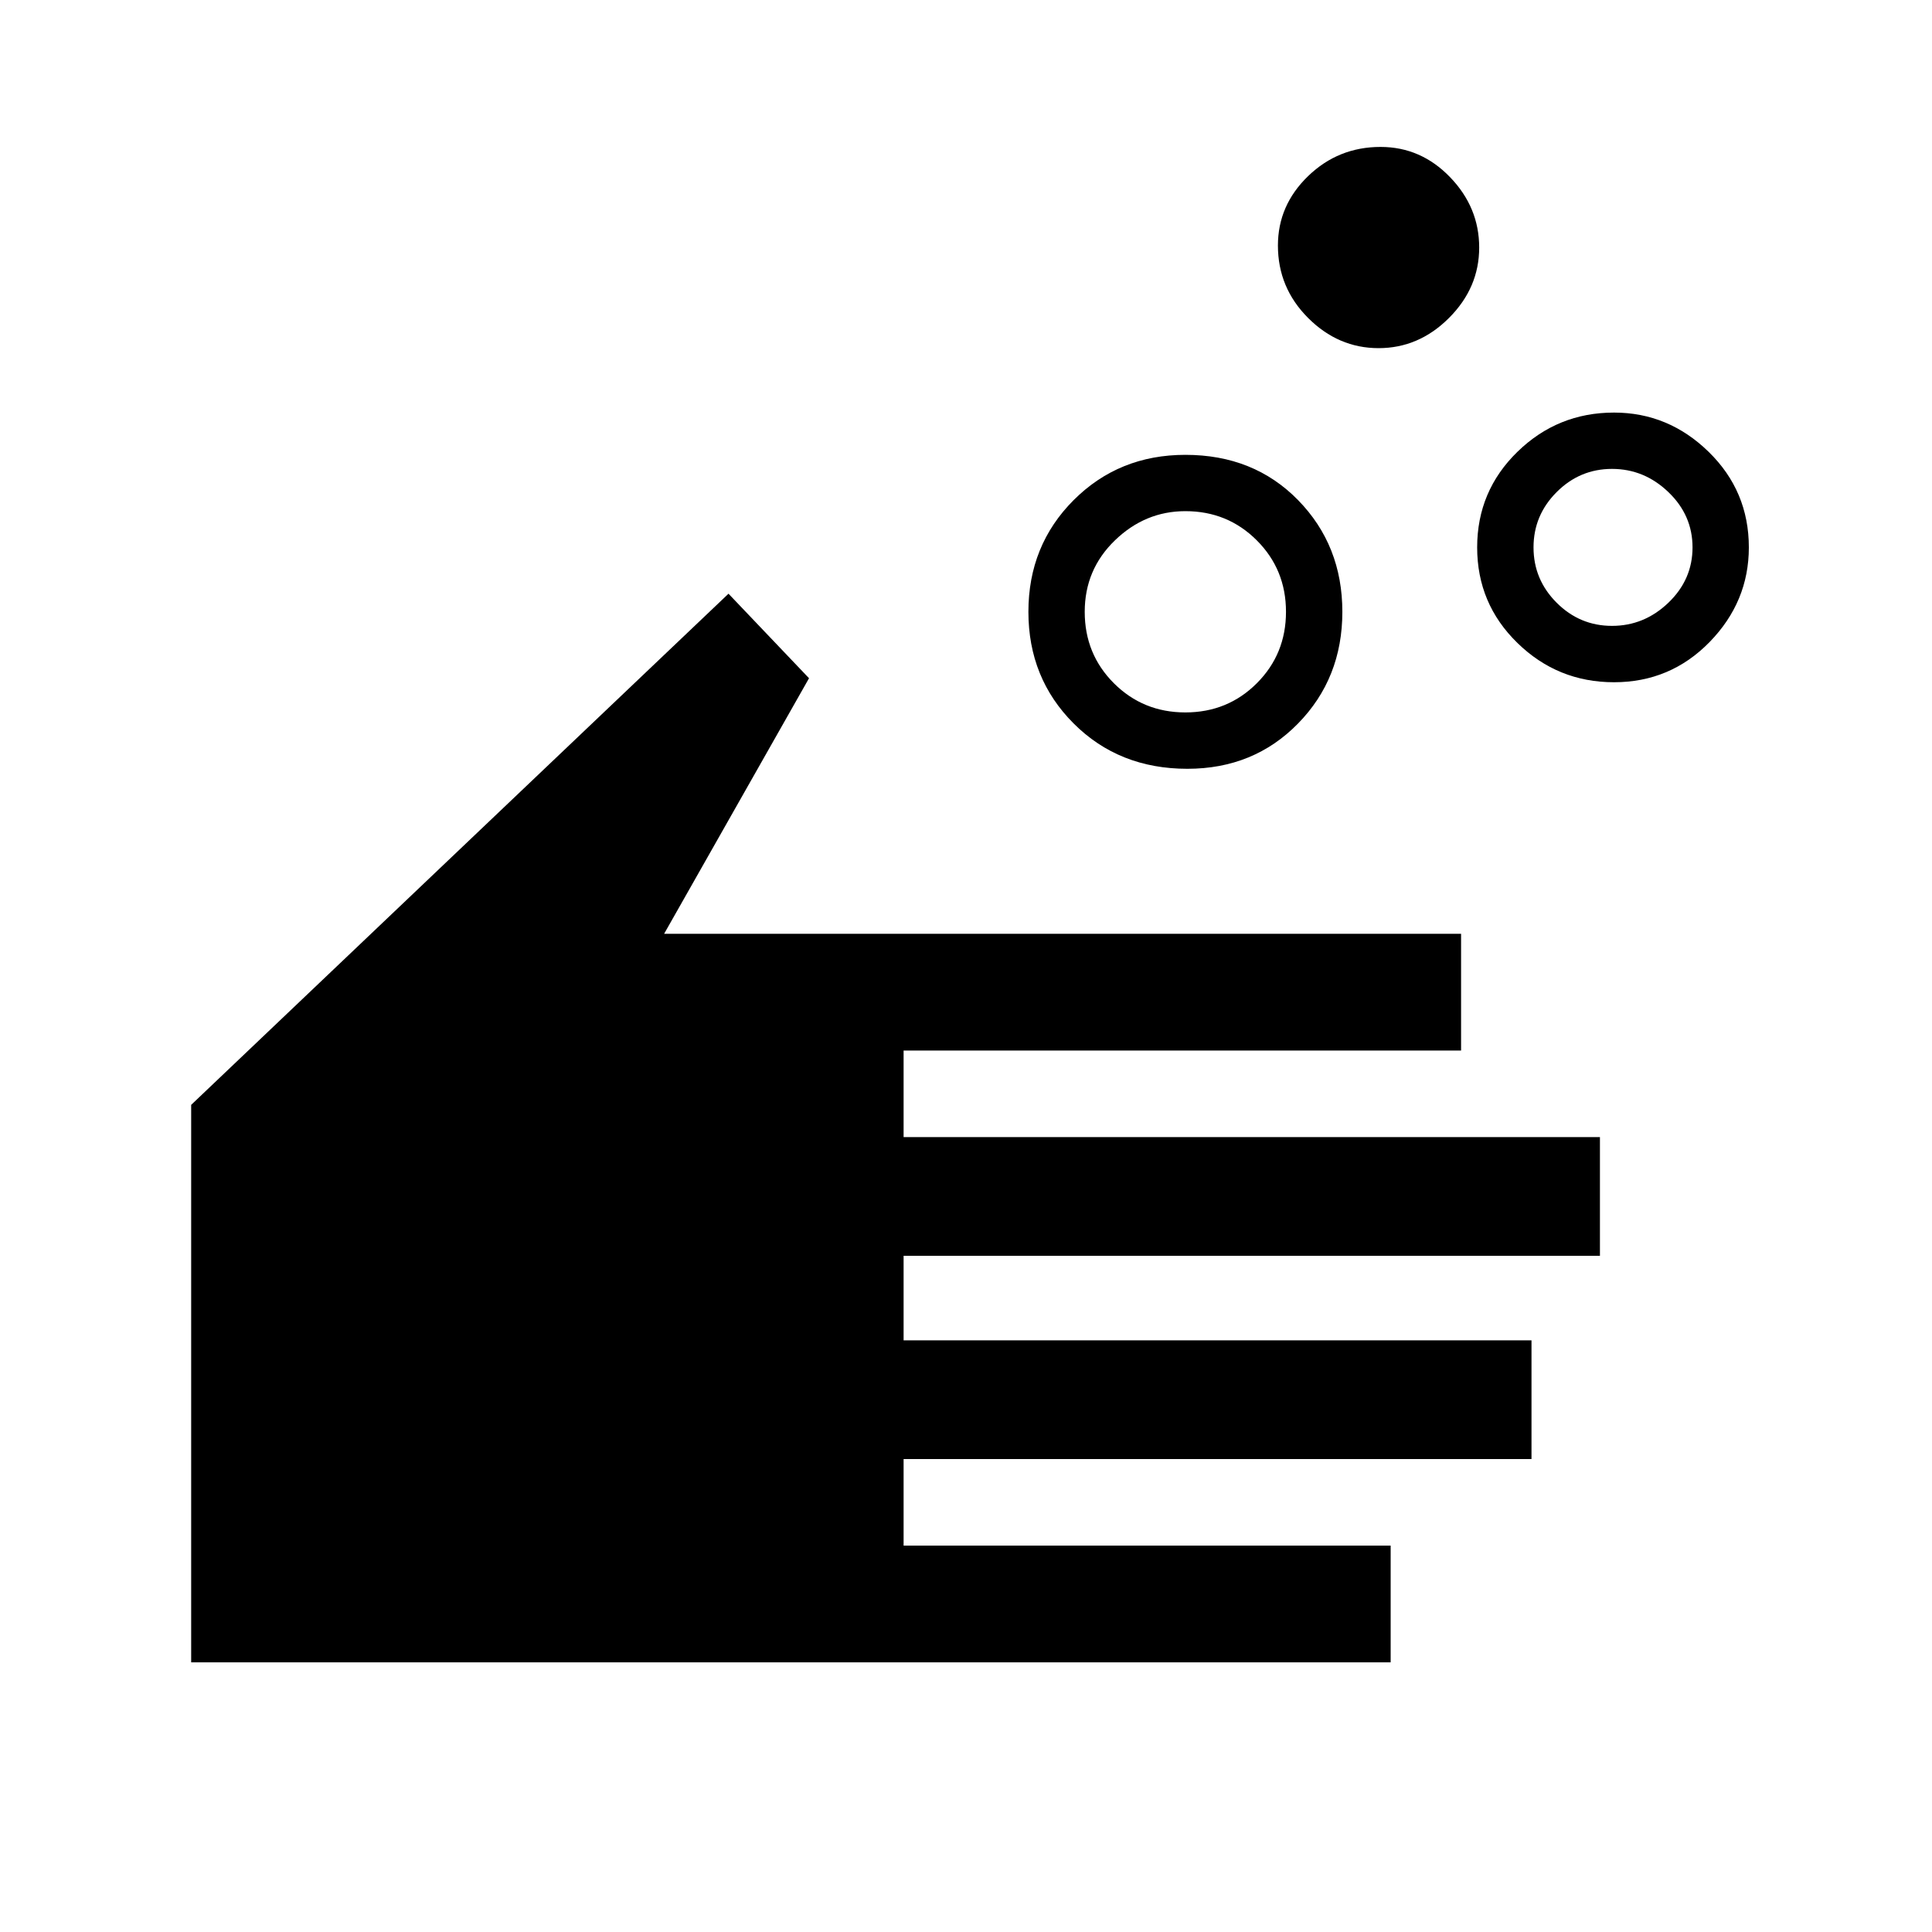 <svg xmlns="http://www.w3.org/2000/svg" height="40" width="40"><path d="M24.542 14.75q.875 0 1.479-.604.604-.604.604-1.479 0-.875-.604-1.479-.604-.605-1.479-.605-.834 0-1.459.605-.625.604-.625 1.479 0 .875.604 1.479.605.604 1.48.604Zm.041 1.167q-1.416 0-2.354-.938-.937-.937-.937-2.312 0-1.375.937-2.313.938-.937 2.313-.937 1.416 0 2.333.937.917.938.917 2.313 0 1.375-.917 2.312-.917.938-2.292.938Zm8.792-2.959q.667 0 1.167-.479t.5-1.146q0-.666-.5-1.145-.5-.48-1.167-.48t-1.146.48q-.479.479-.479 1.145 0 .667.479 1.146.479.479 1.146.479Zm.042 1.167q-1.167 0-2-.813-.834-.812-.834-1.979 0-1.166.834-1.979.833-.812 2-.812 1.125 0 1.958.812.833.813.833 1.979 0 1.125-.812 1.959-.813.833-1.979.833Zm-4.875-6.917q-.834 0-1.459-.625-.625-.625-.625-1.5 0-.833.625-1.437.625-.604 1.5-.604.834 0 1.438.625t.604 1.458q0 .833-.625 1.458t-1.458.625ZM3.958 34.417V22.875l11.125-10.583 1.667 1.75-3 5.291h16.5v2.417H18.708v1.792h14.417V26H18.708v1.75h13v2.458h-13V32h10.084v2.417Z"/></svg>